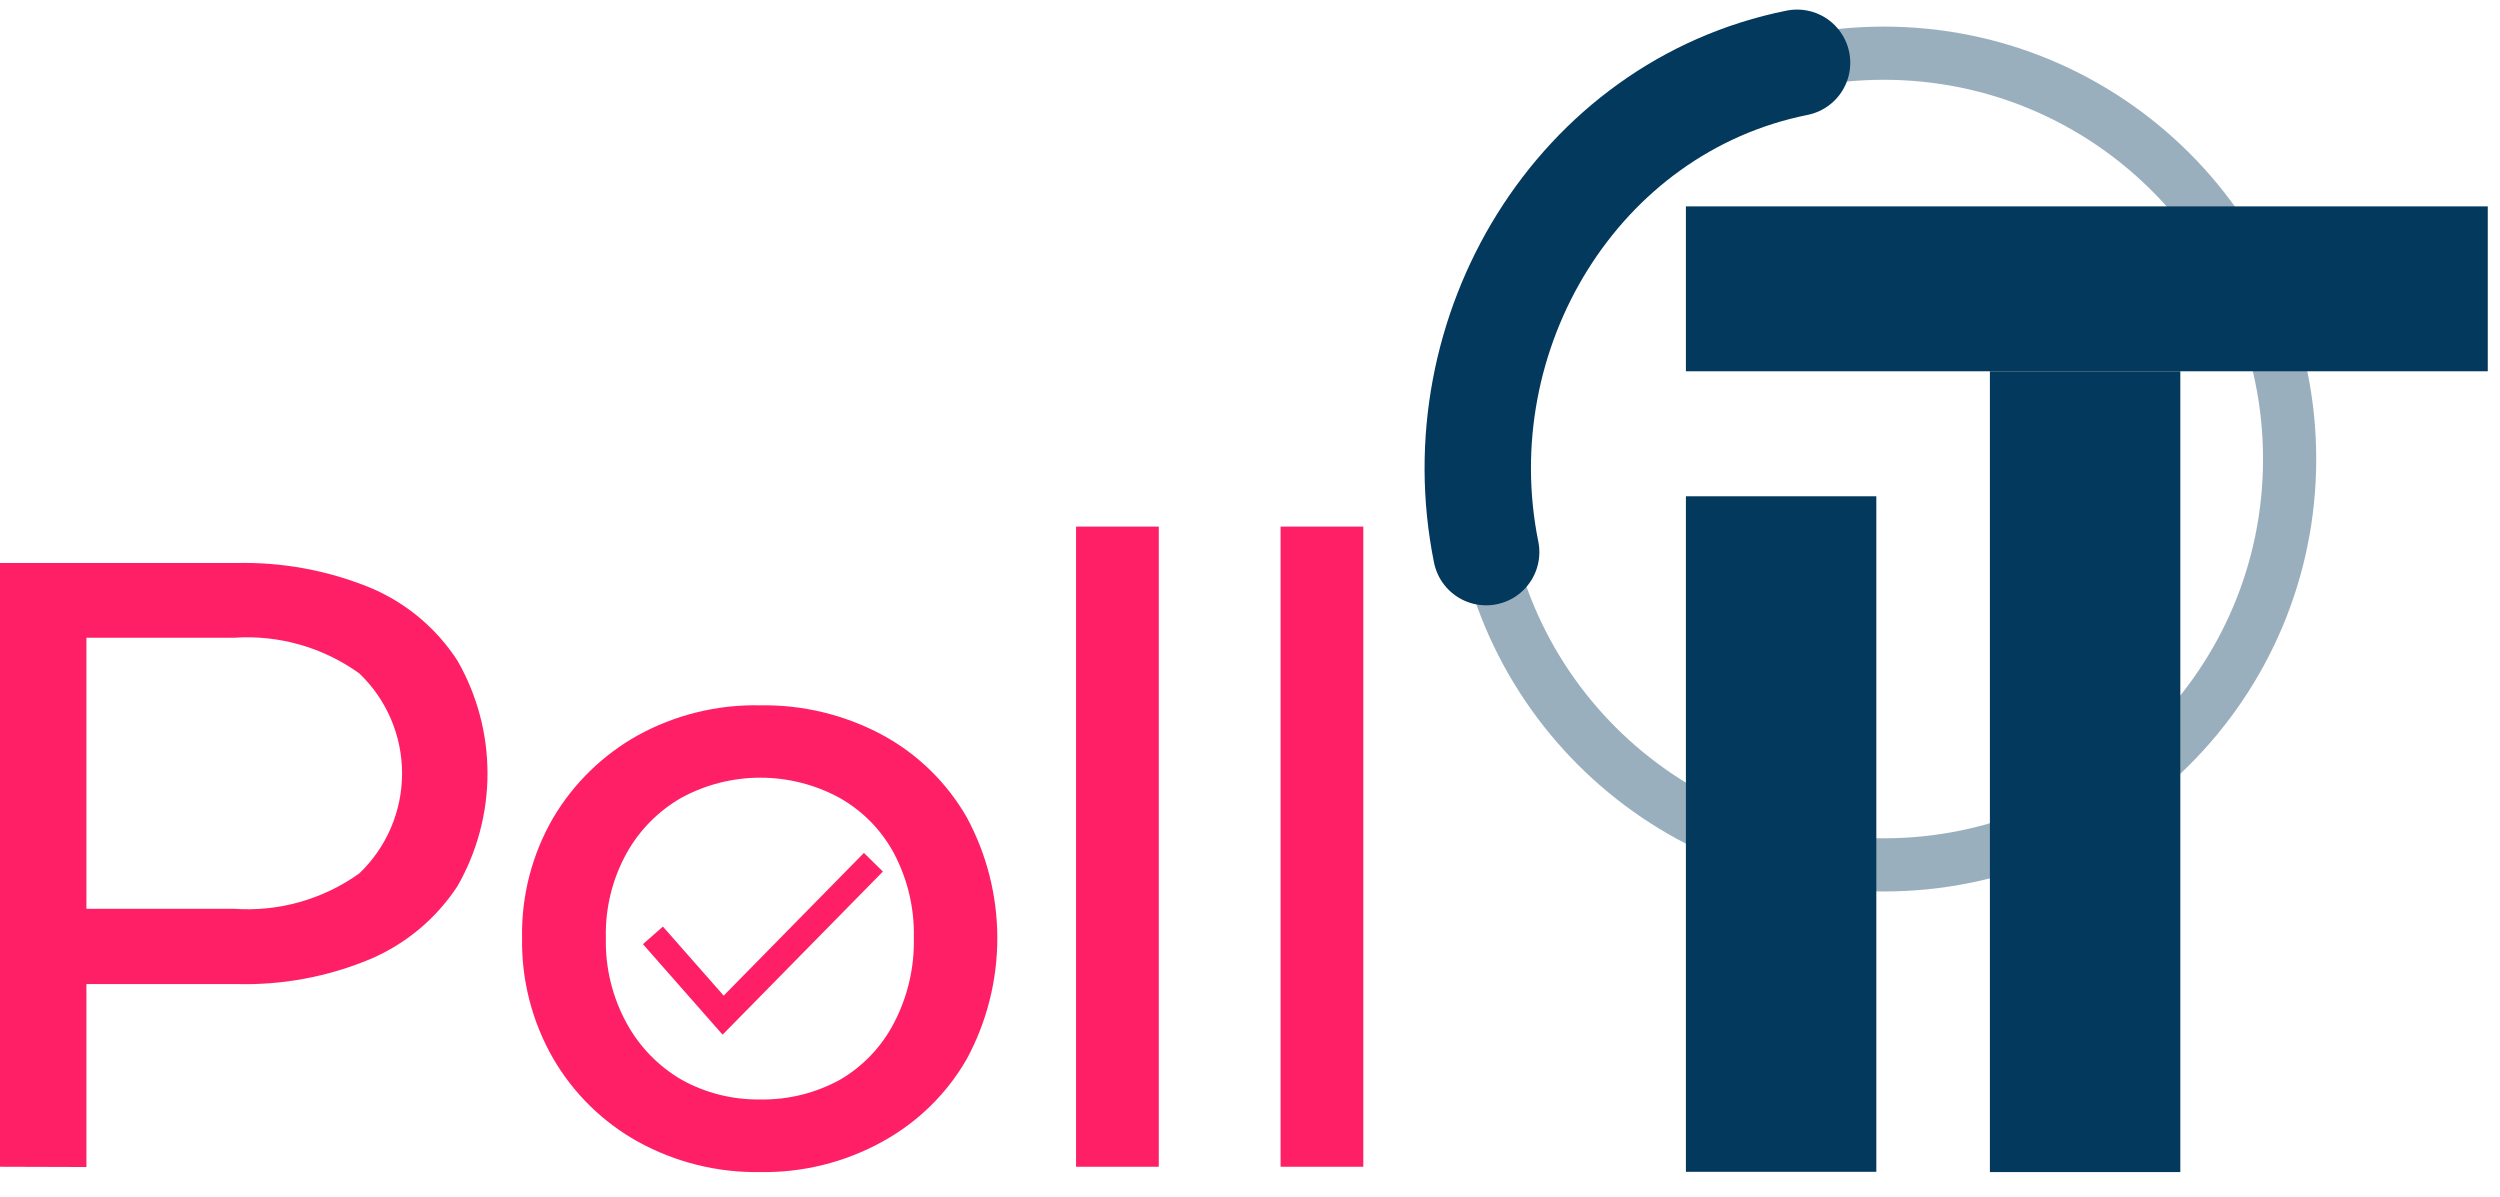<svg width="94" height="45" viewBox="0 0 94 45" fill="none" xmlns="http://www.w3.org/2000/svg">
<path d="M0 43.87V21.17H8.86C10.604 21.126 12.337 21.446 13.95 22.11C15.281 22.675 16.413 23.626 17.2 24.84C17.94 26.13 18.33 27.592 18.33 29.08C18.33 30.568 17.94 32.029 17.2 33.32C16.408 34.529 15.278 35.478 13.95 36.05C12.341 36.727 10.605 37.051 8.86 37H1.79L3.25 35.48V43.88L0 43.87ZM3.25 35.79L1.79 34.17H8.79C10.47 34.291 12.14 33.82 13.51 32.84C14.018 32.355 14.423 31.771 14.699 31.125C14.976 30.478 15.118 29.783 15.118 29.08C15.118 28.377 14.976 27.681 14.699 27.035C14.423 26.389 14.018 25.805 13.51 25.32C12.141 24.336 10.472 23.862 8.79 23.98H1.79L3.25 22.36V35.79Z" fill="#FF1F66"/>
<path d="M28.58 44.07C26.977 44.096 25.395 43.703 23.99 42.93C22.664 42.193 21.562 41.112 20.8 39.8C20.008 38.423 19.604 36.858 19.63 35.27C19.599 33.685 20.004 32.121 20.8 30.75C21.567 29.454 22.665 28.384 23.98 27.65C25.388 26.876 26.974 26.486 28.58 26.52C30.18 26.493 31.76 26.875 33.17 27.63C34.498 28.347 35.599 29.421 36.35 30.73C37.105 32.126 37.499 33.688 37.499 35.275C37.499 36.862 37.105 38.424 36.35 39.82C35.597 41.13 34.496 42.206 33.17 42.93C31.766 43.704 30.183 44.097 28.58 44.07ZM28.58 41.34C29.628 41.359 30.662 41.104 31.58 40.6C32.445 40.097 33.149 39.358 33.61 38.47C34.127 37.484 34.385 36.383 34.36 35.27C34.388 34.16 34.13 33.061 33.61 32.08C33.136 31.201 32.422 30.476 31.55 29.99C30.641 29.498 29.624 29.241 28.59 29.241C27.556 29.241 26.539 29.498 25.63 29.99C24.762 30.485 24.046 31.207 23.56 32.08C23.021 33.055 22.752 34.156 22.78 35.27C22.755 36.387 23.024 37.49 23.56 38.47C24.042 39.356 24.758 40.093 25.63 40.6C26.532 41.1 27.549 41.355 28.58 41.34Z" fill="#FF1F66"/>
<path d="M40.46 43.87V19.8H43.57V43.87H40.46Z" fill="#FF1F66"/>
<path d="M48.15 43.87V19.8H51.26V43.87H48.15Z" fill="#FF1F66"/>
<path d="M24.55 35.17L27.19 38.17L32.84 32.42" stroke="#FF1F66" stroke-miterlimit="10"/>
<path opacity="0.4" d="M70.83 32.52C79.258 32.52 86.09 25.688 86.09 17.26C86.09 8.832 79.258 2 70.83 2C62.402 2 55.57 8.832 55.57 17.26C55.57 25.688 62.402 32.52 70.83 32.52Z" stroke="#04395E" stroke-width="2" stroke-miterlimit="10"/>
<path d="M55.88 20.76C54.21 12.5 59.31 4.02 67.57 2.36" stroke="#04395E" stroke-width="4" stroke-miterlimit="10" stroke-linecap="round"/>
<path d="M93.54 7.76H63.39V13.96H93.54V7.76Z" fill="#04395E"/>
<path d="M70.55 18.66H63.39V44.06H70.55V18.66Z" fill="#04395E"/>
<path d="M81.98 13.96H74.82V44.07H81.98V13.96Z" fill="#04395E"/>
</svg>
